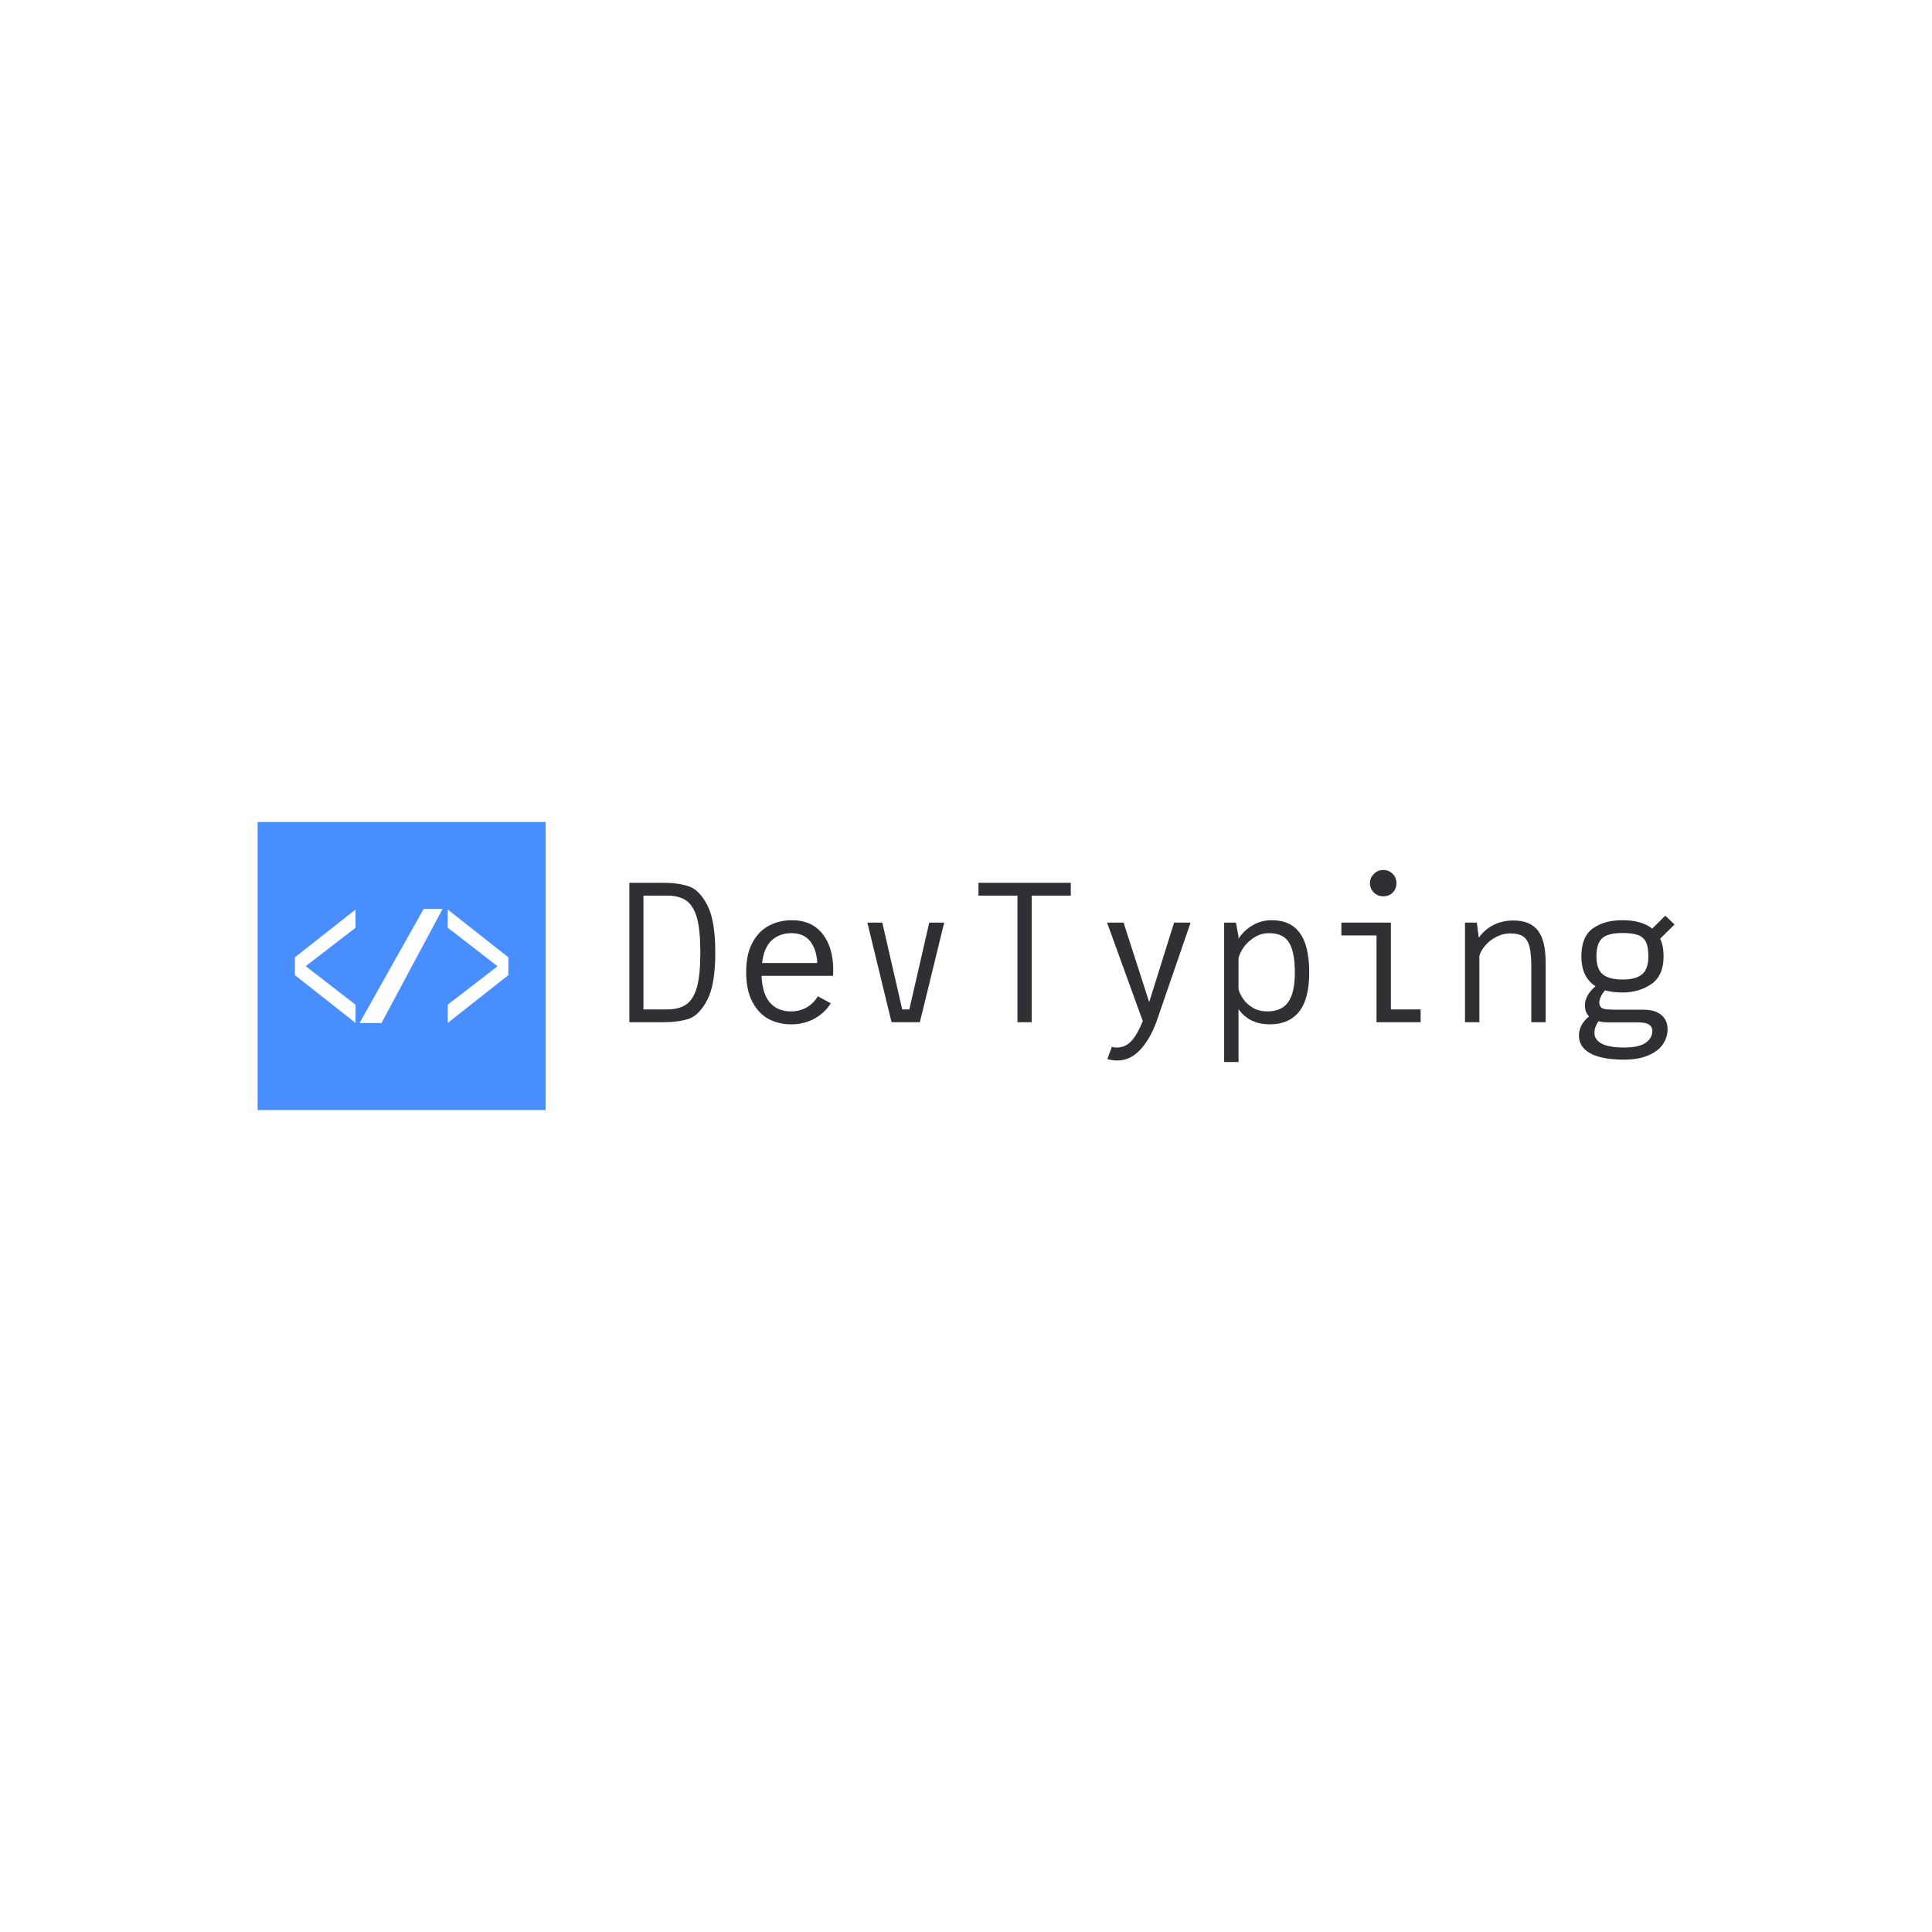 <svg data-v-fde0c5aa="" xmlns="http://www.w3.org/2000/svg" viewBox="0 0 300 300" class="iconLeft"><!----><defs data-v-fde0c5aa=""><!----></defs><rect data-v-fde0c5aa="" fill="transparent" x="0" y="0" width="300px" height="300px" class="logo-background-square"></rect><defs data-v-fde0c5aa=""><!----></defs><g data-v-fde0c5aa="" id="0aca2eb5-243b-4ef9-b2ca-f2a951214389" fill="#2e3034" transform="matrix(2.209,0,0,2.209,94.193,127.803)"><path d="M4.00 4.20L4.00 4.20Q5.04 4.20 5.78 4.45L5.78 4.45L5.78 4.45Q6.51 4.69 7.08 5.77L7.08 5.77L7.08 5.77Q7.64 6.85 7.64 9.10L7.64 9.10L7.64 9.10Q7.64 11.35 7.08 12.43L7.08 12.43L7.08 12.43Q6.51 13.51 5.78 13.76L5.78 13.76L5.78 13.76Q5.04 14 4.00 14L4.00 14L1.60 14L1.60 4.20L4.00 4.20ZM4.24 13.10L4.24 13.10Q5.10 13.10 5.60 12.75L5.60 12.75L5.60 12.75Q6.10 12.40 6.35 11.54L6.35 11.54L6.35 11.54Q6.59 10.67 6.59 9.10L6.59 9.10L6.59 9.10Q6.59 7.53 6.35 6.66L6.35 6.66L6.35 6.66Q6.10 5.80 5.60 5.45L5.60 5.45L5.60 5.45Q5.10 5.10 4.24 5.10L4.24 5.10L2.59 5.10L2.59 13.10L4.24 13.10ZM13.02 6.83L13.02 6.83Q14.42 6.83 15.18 7.79L15.18 7.79L15.18 7.79Q15.93 8.75 15.93 10.33L15.93 10.33L15.93 10.33Q15.93 10.60 15.92 10.74L15.92 10.74L10.89 10.74L10.89 10.74Q10.95 12.03 11.49 12.63L11.49 12.63L11.49 12.63Q12.03 13.24 12.95 13.24L12.95 13.24L12.95 13.24Q13.59 13.24 14.08 12.95L14.08 12.95L14.08 12.95Q14.56 12.66 14.85 12.18L14.85 12.18L15.76 12.67L15.76 12.67Q15.34 13.34 14.61 13.75L14.61 13.75L14.61 13.75Q13.87 14.15 12.98 14.15L12.98 14.15L12.98 14.15Q12.12 14.15 11.40 13.78L11.40 13.78L11.40 13.78Q10.68 13.40 10.25 12.57L10.25 12.57L10.25 12.57Q9.81 11.75 9.81 10.49L9.81 10.49L9.81 10.49Q9.81 9.21 10.26 8.39L10.26 8.39L10.26 8.39Q10.71 7.57 11.44 7.20L11.44 7.20L11.44 7.20Q12.17 6.83 13.02 6.83L13.02 6.83ZM10.93 9.84L14.81 9.84L14.81 9.84Q14.76 8.88 14.31 8.31L14.31 8.31L14.31 8.31Q13.86 7.74 12.98 7.74L12.98 7.74L12.98 7.74Q12.17 7.74 11.61 8.24L11.61 8.24L11.61 8.24Q11.06 8.74 10.93 9.84L10.93 9.84ZM22.68 7L23.73 7L22.02 14L20.03 14L18.33 7L19.38 7L20.78 13.10L21.28 13.10L22.68 7ZM32.63 4.20L32.63 5.10L29.88 5.10L29.88 14L28.88 14L28.88 5.10L26.14 5.10L26.14 4.20L32.63 4.20ZM39.89 7L41.05 7L38.64 14L38.64 14Q38.16 15.27 37.47 15.98L37.47 15.98L37.47 15.98Q36.78 16.69 35.92 16.69L35.92 16.69L35.92 16.69Q35.53 16.69 35.20 16.59L35.20 16.59L35.52 15.72L35.52 15.72Q35.55 15.74 35.64 15.76L35.64 15.76L35.64 15.76Q35.73 15.78 35.85 15.78L35.85 15.78L35.85 15.78Q36.47 15.78 36.88 15.33L36.88 15.33L36.88 15.33Q37.30 14.88 37.69 13.92L37.69 13.92L35.18 7L36.34 7L38.14 12.59L39.89 7ZM46.76 6.83L46.76 6.83Q48.08 6.83 48.73 7.73L48.73 7.73L48.73 7.73Q49.39 8.62 49.39 10.51L49.39 10.51L49.39 10.51Q49.39 12.38 48.67 13.27L48.67 13.27L48.67 13.27Q47.95 14.15 46.62 14.15L46.62 14.15L46.62 14.15Q45.18 14.15 44.42 13.08L44.42 13.08L44.42 16.80L43.41 16.80L43.41 7L44.24 7L44.42 7.99L44.42 8.13L44.42 8.13Q44.81 7.53 45.42 7.18L45.42 7.18L45.42 7.18Q46.02 6.83 46.76 6.83L46.76 6.83ZM46.44 13.24L46.44 13.24Q47.45 13.24 47.91 12.59L47.91 12.59L47.91 12.59Q48.38 11.93 48.38 10.51L48.38 10.51L48.38 10.51Q48.38 9.06 47.97 8.40L47.97 8.40L47.97 8.40Q47.56 7.74 46.58 7.74L46.58 7.74L46.58 7.74Q46.00 7.74 45.54 8.03L45.54 8.03L45.54 8.03Q45.08 8.32 44.79 8.72L44.79 8.72L44.79 8.72Q44.51 9.13 44.42 9.49L44.42 9.49L44.42 11.68L44.42 11.68Q44.51 12.03 44.76 12.38L44.76 12.38L44.76 12.38Q45.01 12.74 45.44 12.99L45.44 12.99L45.44 12.99Q45.86 13.24 46.44 13.24L46.44 13.24ZM54.60 5.15L54.60 5.15Q54.21 5.15 53.94 4.89L53.94 4.89L53.94 4.89Q53.66 4.62 53.66 4.23L53.66 4.23L53.66 4.23Q53.66 3.84 53.94 3.57L53.94 3.57L53.94 3.57Q54.21 3.30 54.60 3.30L54.60 3.30L54.60 3.30Q54.99 3.30 55.26 3.57L55.26 3.57L55.26 3.57Q55.52 3.84 55.52 4.23L55.52 4.23L55.52 4.23Q55.52 4.62 55.26 4.89L55.26 4.89L55.26 4.89Q54.99 5.15 54.60 5.15L54.60 5.15ZM55.13 13.10L57.22 13.10L57.22 14L54.12 14L54.12 7.90L51.65 7.90L51.65 7L55.13 7L55.13 13.10ZM63.74 6.85L63.74 6.85Q64.92 6.85 65.46 7.55L65.46 7.55L65.46 7.55Q66.01 8.25 66.01 9.80L66.01 9.80L66.01 14L65.00 14L65.00 10.14L65.00 10.14Q65.00 9.21 64.88 8.71L64.88 8.71L64.88 8.71Q64.75 8.20 64.44 7.98L64.44 7.98L64.44 7.98Q64.12 7.76 63.52 7.76L63.52 7.76L63.52 7.76Q62.99 7.76 62.51 8.02L62.51 8.02L62.51 8.02Q62.03 8.27 61.73 8.65L61.73 8.65L61.73 8.65Q61.42 9.03 61.35 9.35L61.35 9.35L61.35 14L60.34 14L60.34 9.17L60.34 7L61.17 7L61.31 8.06L61.31 8.06Q61.70 7.50 62.33 7.17L62.33 7.17L62.33 7.17Q62.96 6.85 63.74 6.85L63.74 6.85ZM72.87 13.12L72.87 13.12Q73.70 13.12 74.14 13.49L74.14 13.49L74.14 13.49Q74.58 13.86 74.58 14.49L74.58 14.49L74.58 14.49Q74.58 15.05 74.26 15.53L74.26 15.53L74.26 15.53Q73.95 16.02 73.25 16.32L73.25 16.32L73.25 16.32Q72.56 16.63 71.50 16.63L71.50 16.63L71.50 16.63Q69.96 16.63 69.15 16.19L69.15 16.19L69.15 16.19Q68.35 15.75 68.35 14.94L68.35 14.94L68.35 14.94Q68.35 14.18 69.06 13.59L69.06 13.59L69.06 13.59Q68.77 13.30 68.77 12.82L68.77 12.82L68.77 12.82Q68.77 12.10 69.52 11.47L69.52 11.47L69.52 11.47Q68.52 10.84 68.52 9.37L68.52 9.37L68.52 9.37Q68.52 7.99 69.32 7.41L69.32 7.41L69.32 7.41Q70.13 6.83 71.41 6.83L71.41 6.83L71.41 6.83Q72.76 6.83 73.50 7.42L73.50 7.42L74.42 6.51L75.07 7.13L74.06 8.13L74.06 8.13Q74.30 8.64 74.30 9.37L74.30 9.37L74.30 9.37Q74.30 10.72 73.44 11.32L73.44 11.32L73.44 11.32Q72.58 11.91 71.41 11.91L71.41 11.91L71.41 11.91Q70.73 11.91 70.18 11.76L70.18 11.76L70.18 11.76Q69.78 12.25 69.78 12.63L69.78 12.63L69.78 12.63Q69.78 13.10 70.41 13.10L70.41 13.10L70.80 13.12L72.86 13.12L72.87 13.12ZM71.41 7.73L71.41 7.73Q70.39 7.73 69.99 8.09L69.99 8.09L69.99 8.09Q69.58 8.46 69.58 9.37L69.58 9.37L69.58 9.37Q69.58 10.26 70.02 10.63L70.02 10.63L70.02 10.63Q70.46 11.00 71.41 11.00L71.41 11.00L71.41 11.00Q72.35 11.00 72.79 10.63L72.79 10.63L72.79 10.63Q73.23 10.26 73.23 9.37L73.23 9.37L73.23 9.37Q73.23 8.71 73.06 8.36L73.06 8.36L73.06 8.36Q72.88 8.01 72.50 7.87L72.50 7.87L72.50 7.87Q72.11 7.73 71.41 7.73L71.41 7.73ZM73.51 14.60L73.51 14.60Q73.51 14.34 73.29 14.18L73.29 14.18L73.29 14.18Q73.07 14.01 72.48 14.01L72.48 14.01L70.41 14.01L70.41 14.01Q70.01 14.01 69.72 13.93L69.72 13.93L69.72 13.93Q69.44 14.34 69.44 14.74L69.44 14.74L69.44 14.74Q69.44 14.90 69.48 15.02L69.48 15.02L69.48 15.02Q69.79 15.78 71.50 15.78L71.50 15.78L71.50 15.78Q72.58 15.78 73.05 15.44L73.05 15.44L73.05 15.44Q73.51 15.11 73.51 14.60L73.51 14.60Z"></path></g><defs data-v-fde0c5aa=""><!----></defs><g data-v-fde0c5aa="" id="ae53d0a1-90f9-4cc8-89fc-02c669da9a10" stroke="none" fill="#488eff" transform="matrix(0.421,0,0,0.421,40,128.602)"><path d="M61.226 29.796h6.995L45.688 71.87h-8.092M70.12 36.685l.009-6.694 22.37 17.634c-.032 2.082.032 4.482 0 6.564L70.13 71.824l.018-6.755 18.361-14.133zM36.134 65.129l-.009 6.695-22.37-17.635c.032-2.082-.032-4.482 0-6.564l22.37-17.634-.018 6.755-18.361 14.132zm70.12 38.831V-2.293H0V103.96z"></path></g><!----></svg>